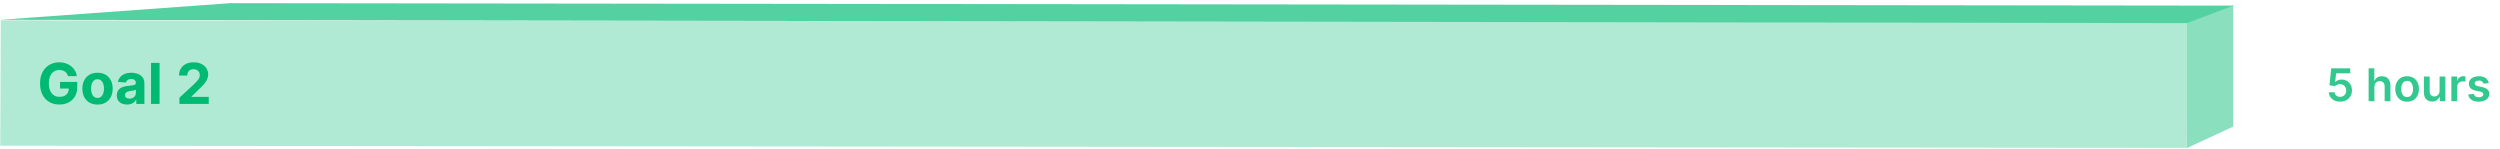 <svg width="1106" height="66" viewBox="0 0 1106 66" fill="none" xmlns="http://www.w3.org/2000/svg">
<rect width="55.503" height="967.35" transform="matrix(0.004 -1 -1 -0.001 967.465 65.431)" fill="#B0EAD4"/>
<path d="M987.997 55.992L987.997 2.253L967.497 10.066L967.498 65.492L987.997 55.992Z" fill="#8ADFBF"/>
<path d="M967.553 10.242L988.054 2.492L101.881 1.399L0.213 8.755L967.553 10.242Z" fill="#54D1A1"/>
<path d="M30.09 33.688C29.966 33.255 29.792 32.874 29.567 32.542C29.342 32.205 29.067 31.921 28.741 31.69C28.421 31.453 28.055 31.273 27.64 31.148C27.232 31.024 26.779 30.962 26.282 30.962C25.353 30.962 24.536 31.193 23.832 31.654C23.133 32.116 22.589 32.788 22.198 33.67C21.807 34.546 21.612 35.617 21.612 36.883C21.612 38.15 21.805 39.227 22.189 40.115C22.574 41.003 23.118 41.681 23.823 42.148C24.527 42.61 25.359 42.841 26.317 42.841C27.187 42.841 27.93 42.687 28.546 42.379C29.167 42.065 29.641 41.624 29.966 41.056C30.298 40.488 30.463 39.816 30.463 39.041L31.245 39.156L26.557 39.156L26.557 36.262L34.165 36.262L34.165 38.553C34.165 40.151 33.828 41.524 33.153 42.672C32.479 43.814 31.549 44.696 30.366 45.318C29.182 45.933 27.827 46.241 26.3 46.241C24.595 46.241 23.098 45.865 21.807 45.113C20.517 44.356 19.511 43.282 18.789 41.891C18.073 40.494 17.715 38.837 17.715 36.919C17.715 35.445 17.928 34.131 18.354 32.977C18.786 31.817 19.39 30.835 20.165 30.03C20.94 29.225 21.843 28.612 22.873 28.192C23.903 27.772 25.018 27.562 26.22 27.562C27.25 27.562 28.208 27.713 29.096 28.015C29.984 28.311 30.771 28.731 31.458 29.275C32.15 29.82 32.715 30.468 33.153 31.22C33.591 31.965 33.872 32.788 33.997 33.688L30.09 33.688ZM43.143 46.258C41.764 46.258 40.572 45.966 39.565 45.38C38.565 44.788 37.793 43.965 37.248 42.912C36.704 41.852 36.431 40.624 36.431 39.227C36.431 37.819 36.704 36.588 37.248 35.534C37.793 34.475 38.565 33.652 39.565 33.066C40.572 32.474 41.764 32.178 43.143 32.178C44.522 32.178 45.712 32.474 46.712 33.066C47.718 33.652 48.493 34.475 49.038 35.534C49.583 36.588 49.855 37.819 49.855 39.227C49.855 40.624 49.583 41.852 49.038 42.912C48.493 43.965 47.718 44.788 46.712 45.38C45.712 45.966 44.522 46.258 43.143 46.258ZM43.161 43.329C43.788 43.329 44.312 43.151 44.732 42.796C45.153 42.435 45.469 41.944 45.682 41.322C45.901 40.701 46.011 39.994 46.011 39.201C46.011 38.408 45.901 37.7 45.682 37.079C45.469 36.457 45.153 35.966 44.732 35.605C44.312 35.244 43.788 35.064 43.161 35.064C42.528 35.064 41.995 35.244 41.563 35.605C41.137 35.966 40.814 36.457 40.595 37.079C40.382 37.7 40.276 38.408 40.276 39.201C40.276 39.994 40.382 40.701 40.595 41.322C40.814 41.944 41.137 42.435 41.563 42.796C41.995 43.151 42.528 43.329 43.161 43.329ZM56.202 46.25C55.332 46.25 54.557 46.099 53.876 45.797C53.196 45.489 52.657 45.036 52.261 44.439C51.87 43.835 51.675 43.083 51.675 42.184C51.675 41.426 51.814 40.79 52.092 40.275C52.37 39.76 52.749 39.346 53.228 39.032C53.708 38.718 54.252 38.481 54.862 38.322C55.477 38.162 56.123 38.05 56.797 37.984C57.59 37.901 58.23 37.825 58.715 37.754C59.2 37.677 59.552 37.564 59.771 37.416C59.99 37.268 60.1 37.049 60.1 36.759L60.1 36.706C60.1 36.144 59.922 35.709 59.567 35.401C59.218 35.093 58.721 34.939 58.076 34.939C57.395 34.939 56.853 35.09 56.451 35.392C56.048 35.688 55.782 36.061 55.652 36.511L52.154 36.227C52.332 35.398 52.681 34.682 53.202 34.078C53.722 33.468 54.394 33.001 55.217 32.675C56.046 32.344 57.004 32.178 58.093 32.178C58.851 32.178 59.576 32.267 60.269 32.445C60.967 32.622 61.585 32.897 62.124 33.27C62.668 33.643 63.097 34.123 63.411 34.709C63.725 35.288 63.882 35.984 63.882 36.795L63.882 45.992L60.295 45.992L60.295 44.101L60.189 44.101C59.97 44.527 59.677 44.903 59.31 45.229C58.943 45.548 58.502 45.8 57.987 45.983C57.472 46.161 56.877 46.25 56.202 46.25ZM57.285 43.64C57.842 43.64 58.333 43.53 58.759 43.311C59.185 43.086 59.52 42.784 59.762 42.406C60.005 42.027 60.126 41.598 60.126 41.118L60.126 39.671C60.008 39.748 59.845 39.819 59.638 39.884C59.437 39.943 59.209 40 58.955 40.053C58.7 40.1 58.446 40.145 58.191 40.186C57.937 40.222 57.706 40.254 57.499 40.284C57.055 40.349 56.667 40.452 56.336 40.594C56.004 40.736 55.747 40.929 55.563 41.172C55.38 41.408 55.288 41.704 55.288 42.059C55.288 42.574 55.474 42.968 55.847 43.24C56.226 43.506 56.706 43.64 57.285 43.64ZM70.598 27.81L70.598 45.992L66.816 45.992L66.816 27.81L70.598 27.81ZM79.378 45.992L79.378 43.222L85.85 37.23C86.4 36.697 86.862 36.218 87.235 35.791C87.614 35.365 87.901 34.948 88.096 34.54C88.291 34.126 88.389 33.679 88.389 33.199C88.389 32.666 88.268 32.208 88.025 31.823C87.782 31.433 87.451 31.134 87.031 30.927C86.611 30.713 86.134 30.607 85.601 30.607C85.045 30.607 84.56 30.719 84.145 30.944C83.731 31.169 83.412 31.492 83.187 31.912C82.962 32.332 82.849 32.832 82.849 33.412L79.201 33.412C79.201 32.223 79.47 31.19 80.008 30.314C80.547 29.438 81.302 28.76 82.272 28.281C83.243 27.802 84.361 27.562 85.628 27.562C86.93 27.562 88.064 27.793 89.028 28.254C89.999 28.71 90.754 29.343 91.292 30.154C91.831 30.965 92.1 31.894 92.1 32.942C92.1 33.628 91.964 34.306 91.692 34.975C91.425 35.644 90.949 36.386 90.262 37.203C89.576 38.014 88.608 38.988 87.359 40.124L84.705 42.725L84.705 42.849L92.34 42.849L92.34 45.992L79.378 45.992Z" fill="#00BA73"/>
<g filter="url(#filter0_d_989_26731)">
<path d="M1035.29 40.975C1034.35 40.975 1033.5 40.798 1032.75 40.443C1032 40.083 1031.41 39.59 1030.97 38.965C1030.53 38.34 1030.3 37.625 1030.27 36.82H1032.83C1032.88 37.417 1033.13 37.905 1033.6 38.283C1034.07 38.657 1034.63 38.844 1035.29 38.844C1035.81 38.844 1036.27 38.726 1036.67 38.489C1037.07 38.253 1037.39 37.924 1037.62 37.502C1037.85 37.081 1037.97 36.6 1037.96 36.06C1037.97 35.511 1037.85 35.023 1037.62 34.597C1037.38 34.171 1037.05 33.837 1036.64 33.596C1036.23 33.35 1035.76 33.227 1035.22 33.227C1034.79 33.222 1034.36 33.302 1033.94 33.468C1033.51 33.634 1033.18 33.852 1032.93 34.121L1030.56 33.731L1031.32 26.231H1039.75V28.433H1033.5L1033.08 32.289H1033.16C1033.43 31.972 1033.81 31.709 1034.31 31.501C1034.8 31.288 1035.34 31.181 1035.92 31.181C1036.81 31.181 1037.59 31.39 1038.28 31.806C1038.97 32.218 1039.52 32.786 1039.92 33.511C1040.31 34.235 1040.51 35.064 1040.51 35.996C1040.51 36.958 1040.29 37.815 1039.85 38.568C1039.41 39.316 1038.79 39.905 1038.01 40.336C1037.22 40.762 1036.32 40.975 1035.29 40.975ZM1050.45 34.384V40.776H1047.88V26.231H1050.4V31.721H1050.52C1050.78 31.105 1051.17 30.62 1051.71 30.265C1052.25 29.905 1052.94 29.725 1053.77 29.725C1054.53 29.725 1055.19 29.884 1055.75 30.201C1056.31 30.518 1056.75 30.982 1057.06 31.593C1057.37 32.204 1057.53 32.95 1057.53 33.83V40.776H1054.96V34.228C1054.96 33.494 1054.77 32.924 1054.39 32.516C1054.01 32.105 1053.49 31.898 1052.81 31.898C1052.36 31.898 1051.95 31.998 1051.59 32.197C1051.23 32.391 1050.95 32.673 1050.75 33.042C1050.55 33.411 1050.45 33.859 1050.45 34.384ZM1064.91 40.989C1063.84 40.989 1062.92 40.755 1062.14 40.286C1061.35 39.818 1060.75 39.162 1060.32 38.319C1059.89 37.476 1059.68 36.491 1059.68 35.364C1059.68 34.237 1059.89 33.25 1060.32 32.403C1060.75 31.555 1061.35 30.897 1062.14 30.428C1062.92 29.96 1063.84 29.725 1064.91 29.725C1065.97 29.725 1066.89 29.96 1067.68 30.428C1068.46 30.897 1069.06 31.555 1069.49 32.403C1069.92 33.25 1070.13 34.237 1070.13 35.364C1070.13 36.491 1069.92 37.476 1069.49 38.319C1069.06 39.162 1068.46 39.818 1067.68 40.286C1066.89 40.755 1065.97 40.989 1064.91 40.989ZM1064.92 38.93C1065.5 38.93 1065.98 38.771 1066.37 38.454C1066.76 38.132 1067.05 37.701 1067.24 37.161C1067.43 36.621 1067.53 36.02 1067.53 35.357C1067.53 34.69 1067.43 34.086 1067.24 33.546C1067.05 33.002 1066.76 32.569 1066.37 32.246C1065.98 31.925 1065.5 31.764 1064.92 31.764C1064.33 31.764 1063.84 31.925 1063.44 32.246C1063.05 32.569 1062.76 33.002 1062.57 33.546C1062.38 34.086 1062.28 34.69 1062.28 35.357C1062.28 36.02 1062.38 36.621 1062.57 37.161C1062.76 37.701 1063.05 38.132 1063.44 38.454C1063.84 38.771 1064.33 38.93 1064.92 38.93ZM1079.27 36.188V29.867H1081.84V40.776H1079.35V38.837H1079.23C1078.99 39.448 1078.58 39.948 1078.02 40.336C1077.46 40.724 1076.77 40.918 1075.95 40.918C1075.24 40.918 1074.6 40.76 1074.06 40.443C1073.51 40.121 1073.08 39.654 1072.78 39.043C1072.47 38.428 1072.32 37.684 1072.32 36.813V29.867H1074.89V36.416C1074.89 37.107 1075.08 37.656 1075.45 38.063C1075.83 38.471 1076.33 38.674 1076.95 38.674C1077.32 38.674 1077.69 38.582 1078.05 38.397C1078.4 38.212 1078.69 37.938 1078.92 37.573C1079.15 37.204 1079.27 36.742 1079.27 36.188ZM1084.48 40.776V29.867H1086.98V31.686H1087.09C1087.29 31.056 1087.63 30.57 1088.11 30.23C1088.6 29.884 1089.16 29.711 1089.78 29.711C1089.92 29.711 1090.08 29.718 1090.26 29.732C1090.44 29.742 1090.59 29.758 1090.7 29.782V32.147C1090.6 32.109 1090.42 32.076 1090.19 32.048C1089.95 32.014 1089.73 31.998 1089.51 31.998C1089.04 31.998 1088.62 32.1 1088.25 32.303C1087.88 32.502 1087.59 32.779 1087.37 33.134C1087.16 33.489 1087.05 33.899 1087.05 34.363V40.776H1084.48ZM1101.03 32.751L1098.69 33.007C1098.62 32.77 1098.51 32.547 1098.34 32.339C1098.18 32.13 1097.96 31.962 1097.69 31.835C1097.42 31.707 1097.08 31.643 1096.68 31.643C1096.15 31.643 1095.7 31.759 1095.33 31.991C1094.97 32.223 1094.79 32.523 1094.8 32.893C1094.79 33.21 1094.91 33.468 1095.15 33.667C1095.39 33.866 1095.79 34.029 1096.34 34.157L1098.2 34.555C1099.23 34.777 1100 35.13 1100.5 35.613C1101.01 36.096 1101.26 36.728 1101.27 37.509C1101.26 38.196 1101.06 38.802 1100.67 39.328C1100.27 39.848 1099.73 40.255 1099.03 40.549C1098.32 40.843 1097.52 40.989 1096.61 40.989C1095.28 40.989 1094.2 40.71 1093.39 40.151C1092.57 39.588 1092.09 38.804 1091.93 37.8L1094.44 37.559C1094.55 38.051 1094.79 38.423 1095.16 38.674C1095.53 38.925 1096.01 39.05 1096.6 39.05C1097.21 39.05 1097.7 38.925 1098.07 38.674C1098.45 38.423 1098.63 38.113 1098.63 37.744C1098.63 37.431 1098.51 37.173 1098.27 36.969C1098.04 36.766 1097.67 36.61 1097.16 36.501L1095.3 36.11C1094.26 35.892 1093.48 35.525 1092.98 35.009C1092.48 34.489 1092.23 33.83 1092.24 33.035C1092.23 32.362 1092.41 31.78 1092.78 31.288C1093.16 30.791 1093.67 30.407 1094.34 30.137C1095.01 29.863 1095.77 29.725 1096.65 29.725C1097.92 29.725 1098.93 29.997 1099.66 30.542C1100.4 31.087 1100.86 31.823 1101.03 32.751Z" fill="#33C88F"/>
</g>
<defs>
<filter id="filter0_d_989_26731" x="1026.27" y="26.23" width="78.998" height="22.759" filterUnits="userSpaceOnUse" color-interpolation-filters="sRGB">
<feFlood flood-opacity="0" result="BackgroundImageFix"/>
<feColorMatrix in="SourceAlpha" type="matrix" values="0 0 0 0 0 0 0 0 0 0 0 0 0 0 0 0 0 0 127 0" result="hardAlpha"/>
<feOffset dy="4"/>
<feGaussianBlur stdDeviation="2"/>
<feComposite in2="hardAlpha" operator="out"/>
<feColorMatrix type="matrix" values="0 0 0 0 0 0 0 0 0 0 0 0 0 0 0 0 0 0 0.25 0"/>
<feBlend mode="normal" in2="BackgroundImageFix" result="effect1_dropShadow_989_26731"/>
<feBlend mode="normal" in="SourceGraphic" in2="effect1_dropShadow_989_26731" result="shape"/>
</filter>
</defs>
</svg>
